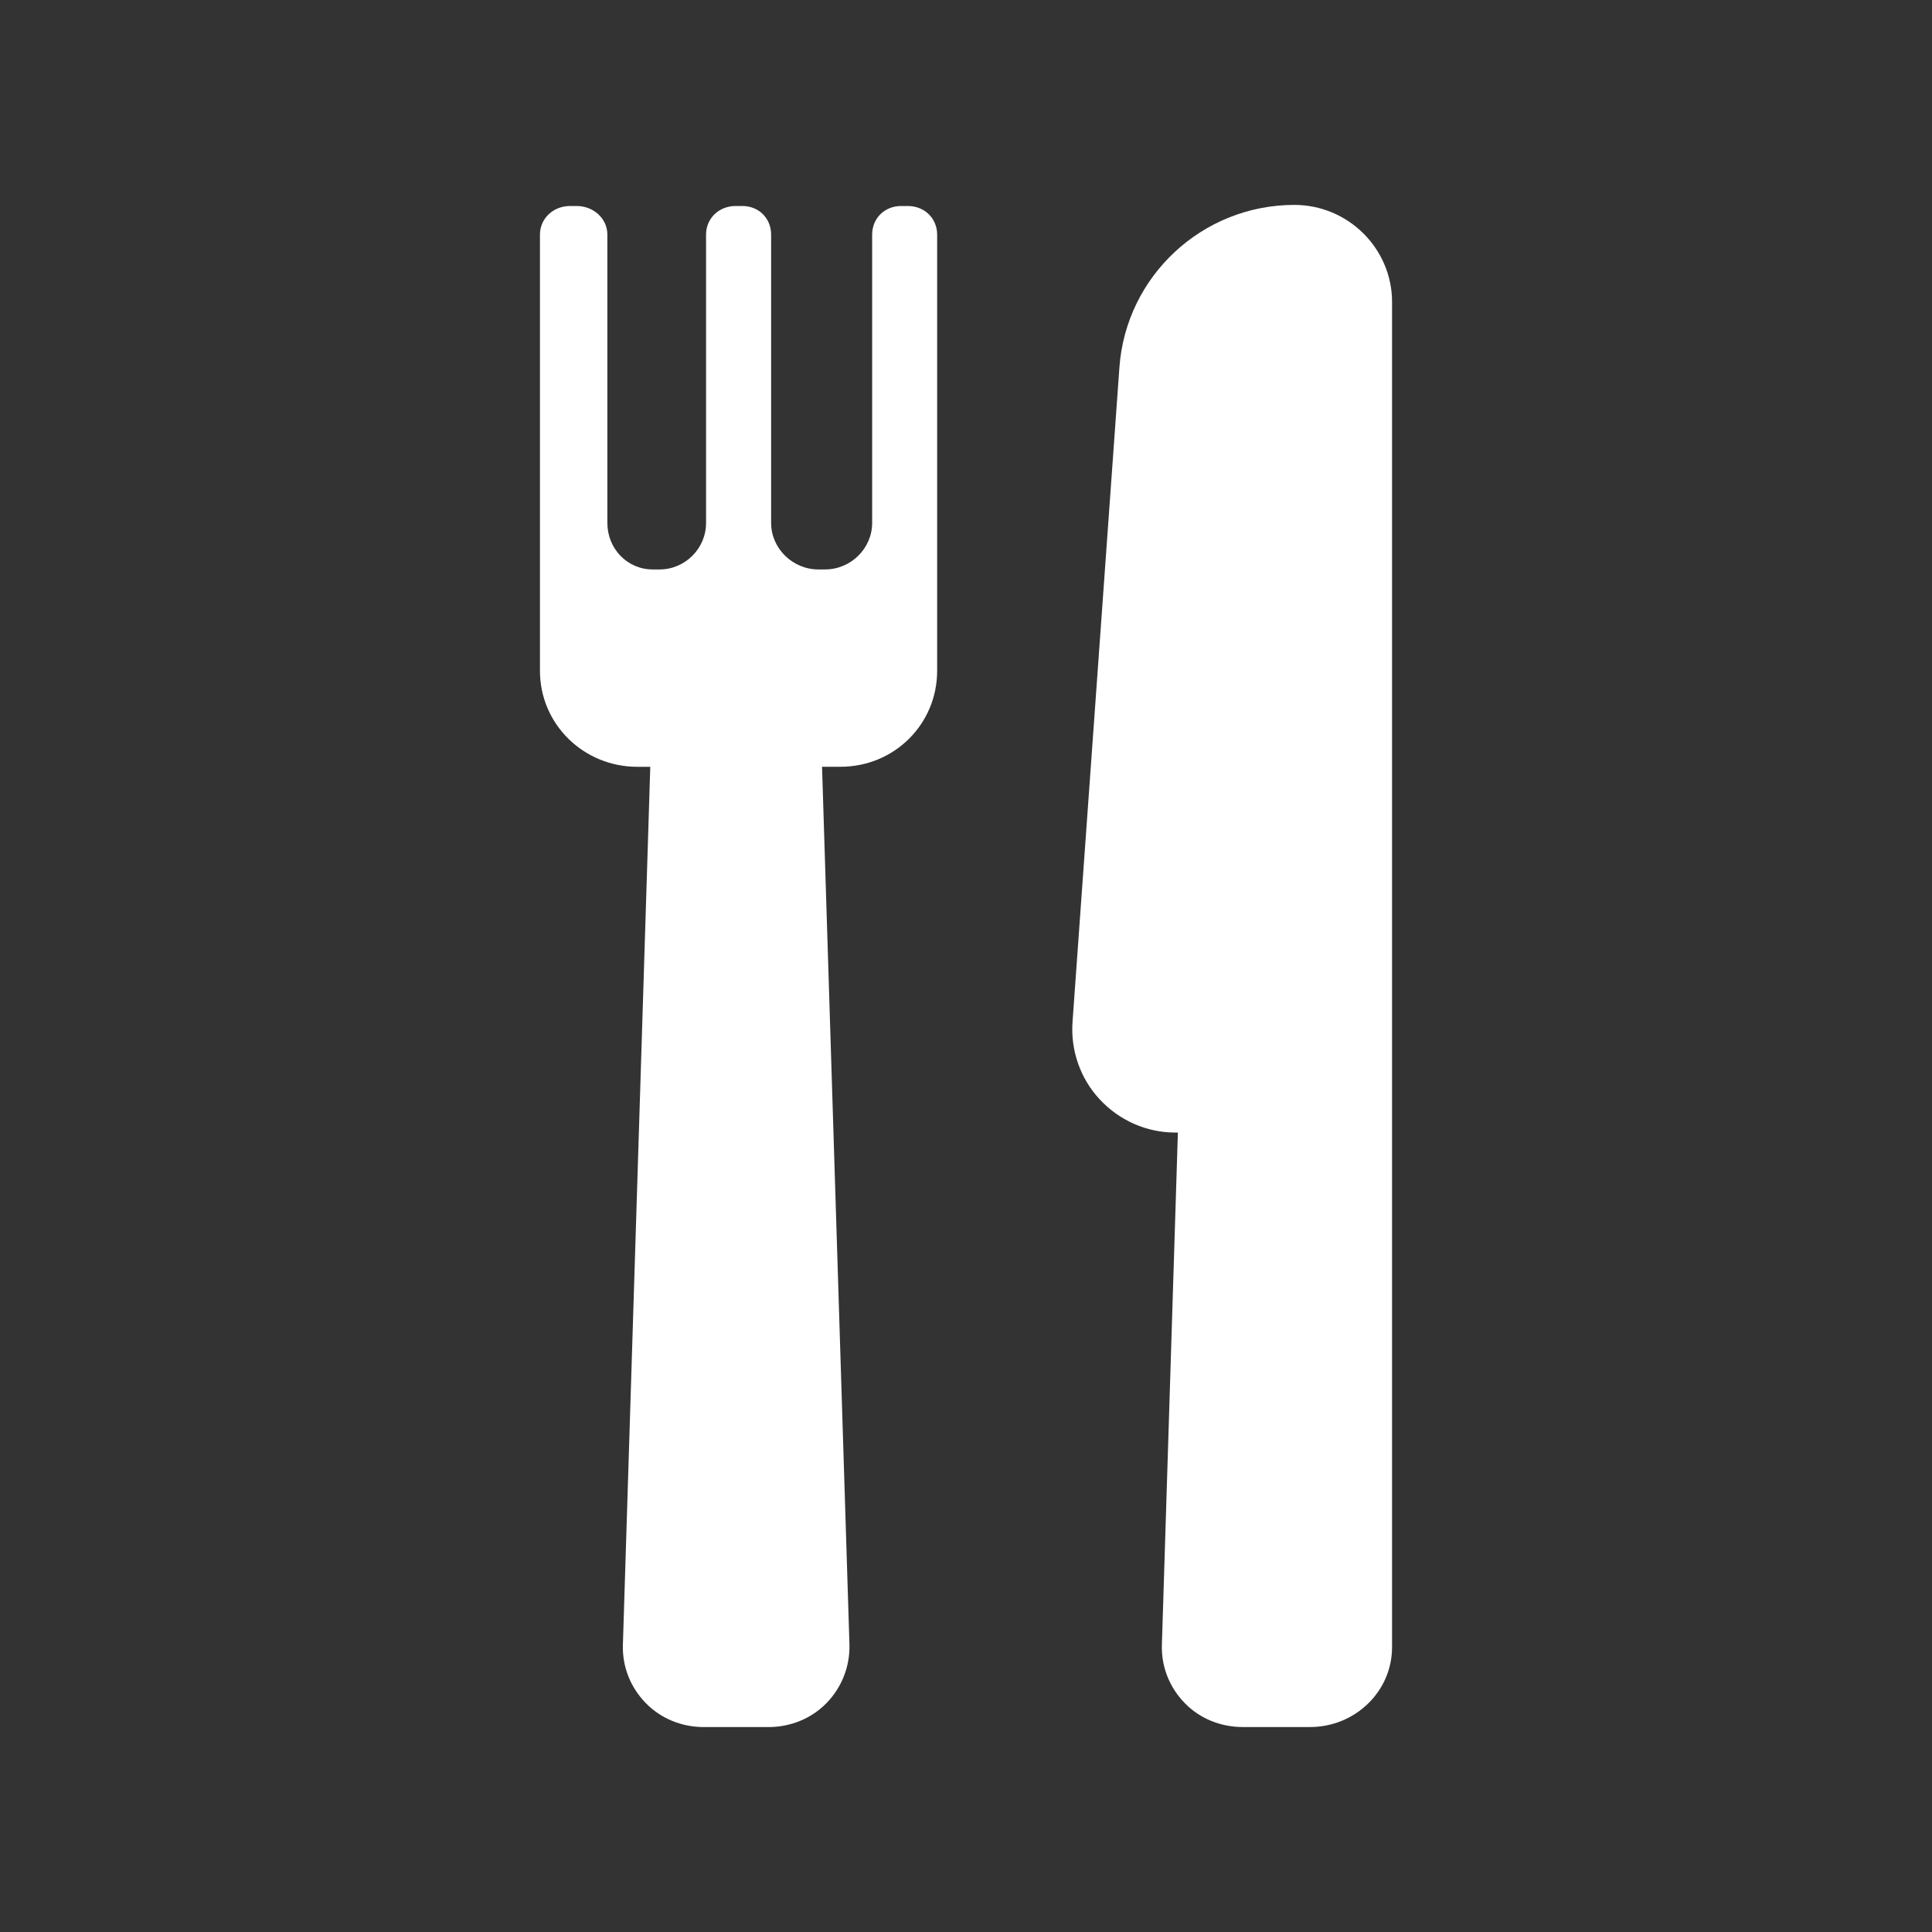 <?xml version="1.0" encoding="utf-8"?>
<!-- Generator: Adobe Illustrator 16.0.0, SVG Export Plug-In . SVG Version: 6.00 Build 0)  -->
<!DOCTYPE svg PUBLIC "-//W3C//DTD SVG 1.1//EN" "http://www.w3.org/Graphics/SVG/1.1/DTD/svg11.dtd">
<svg version="1.1" id="Capa_1" xmlns="http://www.w3.org/2000/svg" xmlns:xlink="http://www.w3.org/1999/xlink" x="0px" y="0px"
	 width="100px" height="100px" viewBox="-27.324 -27.324 100 100" enable-background="new -27.324 -27.324 100 100"
	 xml:space="preserve">
<rect x="-27.324" y="-27.324" width="100" height="100" fill="#333333" stroke="none"/>
<g>
	<g>
		<path fill="#FFFFFF" d="M39.672-16.718c-4.755,0-8.72,3.678-9.056,8.42L28.19,25.566c-0.106,1.476,0.402,2.939,1.414,4.021
			c1.008,1.082,2.419,1.71,3.898,1.71h0.141L32.815,57.81c-0.035,1.135,0.391,2.203,1.181,3.015c0.789,0.815,1.875,1.242,3.01,1.242
			h3.479c2.313,0,4.244-1.822,4.244-4.14v-69.618C44.728-14.466,42.449-16.718,39.672-16.718z"/>
		<path fill="#FFFFFF" d="M19.668-16.661h-0.353c-0.847,0-1.497,0.633-1.497,1.482v14.923c0,1.323-1.109,2.406-2.433,2.406H15.03
			c-1.321,0-2.441-1.083-2.441-2.406v-14.923c0-0.848-0.638-1.482-1.486-1.482h-0.36c-0.848,0-1.522,0.633-1.522,1.482v14.923
			c0,1.323-1.084,2.406-2.407,2.406H6.459c-1.322,0-2.346-1.083-2.346-2.406v-14.923c0-0.848-0.736-1.482-1.583-1.482H2.174
			c-0.846,0-1.55,0.633-1.55,1.482V7.394c0,2.775,2.265,4.972,5.04,4.972h0.67L4.917,57.799c-0.038,1.136,0.388,2.209,1.179,3.023
			c0.789,0.814,1.876,1.247,3.013,1.247h3.342c1.131,0,2.219-0.433,3.01-1.247c0.791-0.815,1.214-1.901,1.182-3.037l-1.418-45.421
			h0.955c2.779,0,5.003-2.199,5.003-4.973V-15.18C21.18-16.031,20.52-16.661,19.668-16.661z"/>
	</g>
</g>
</svg>
